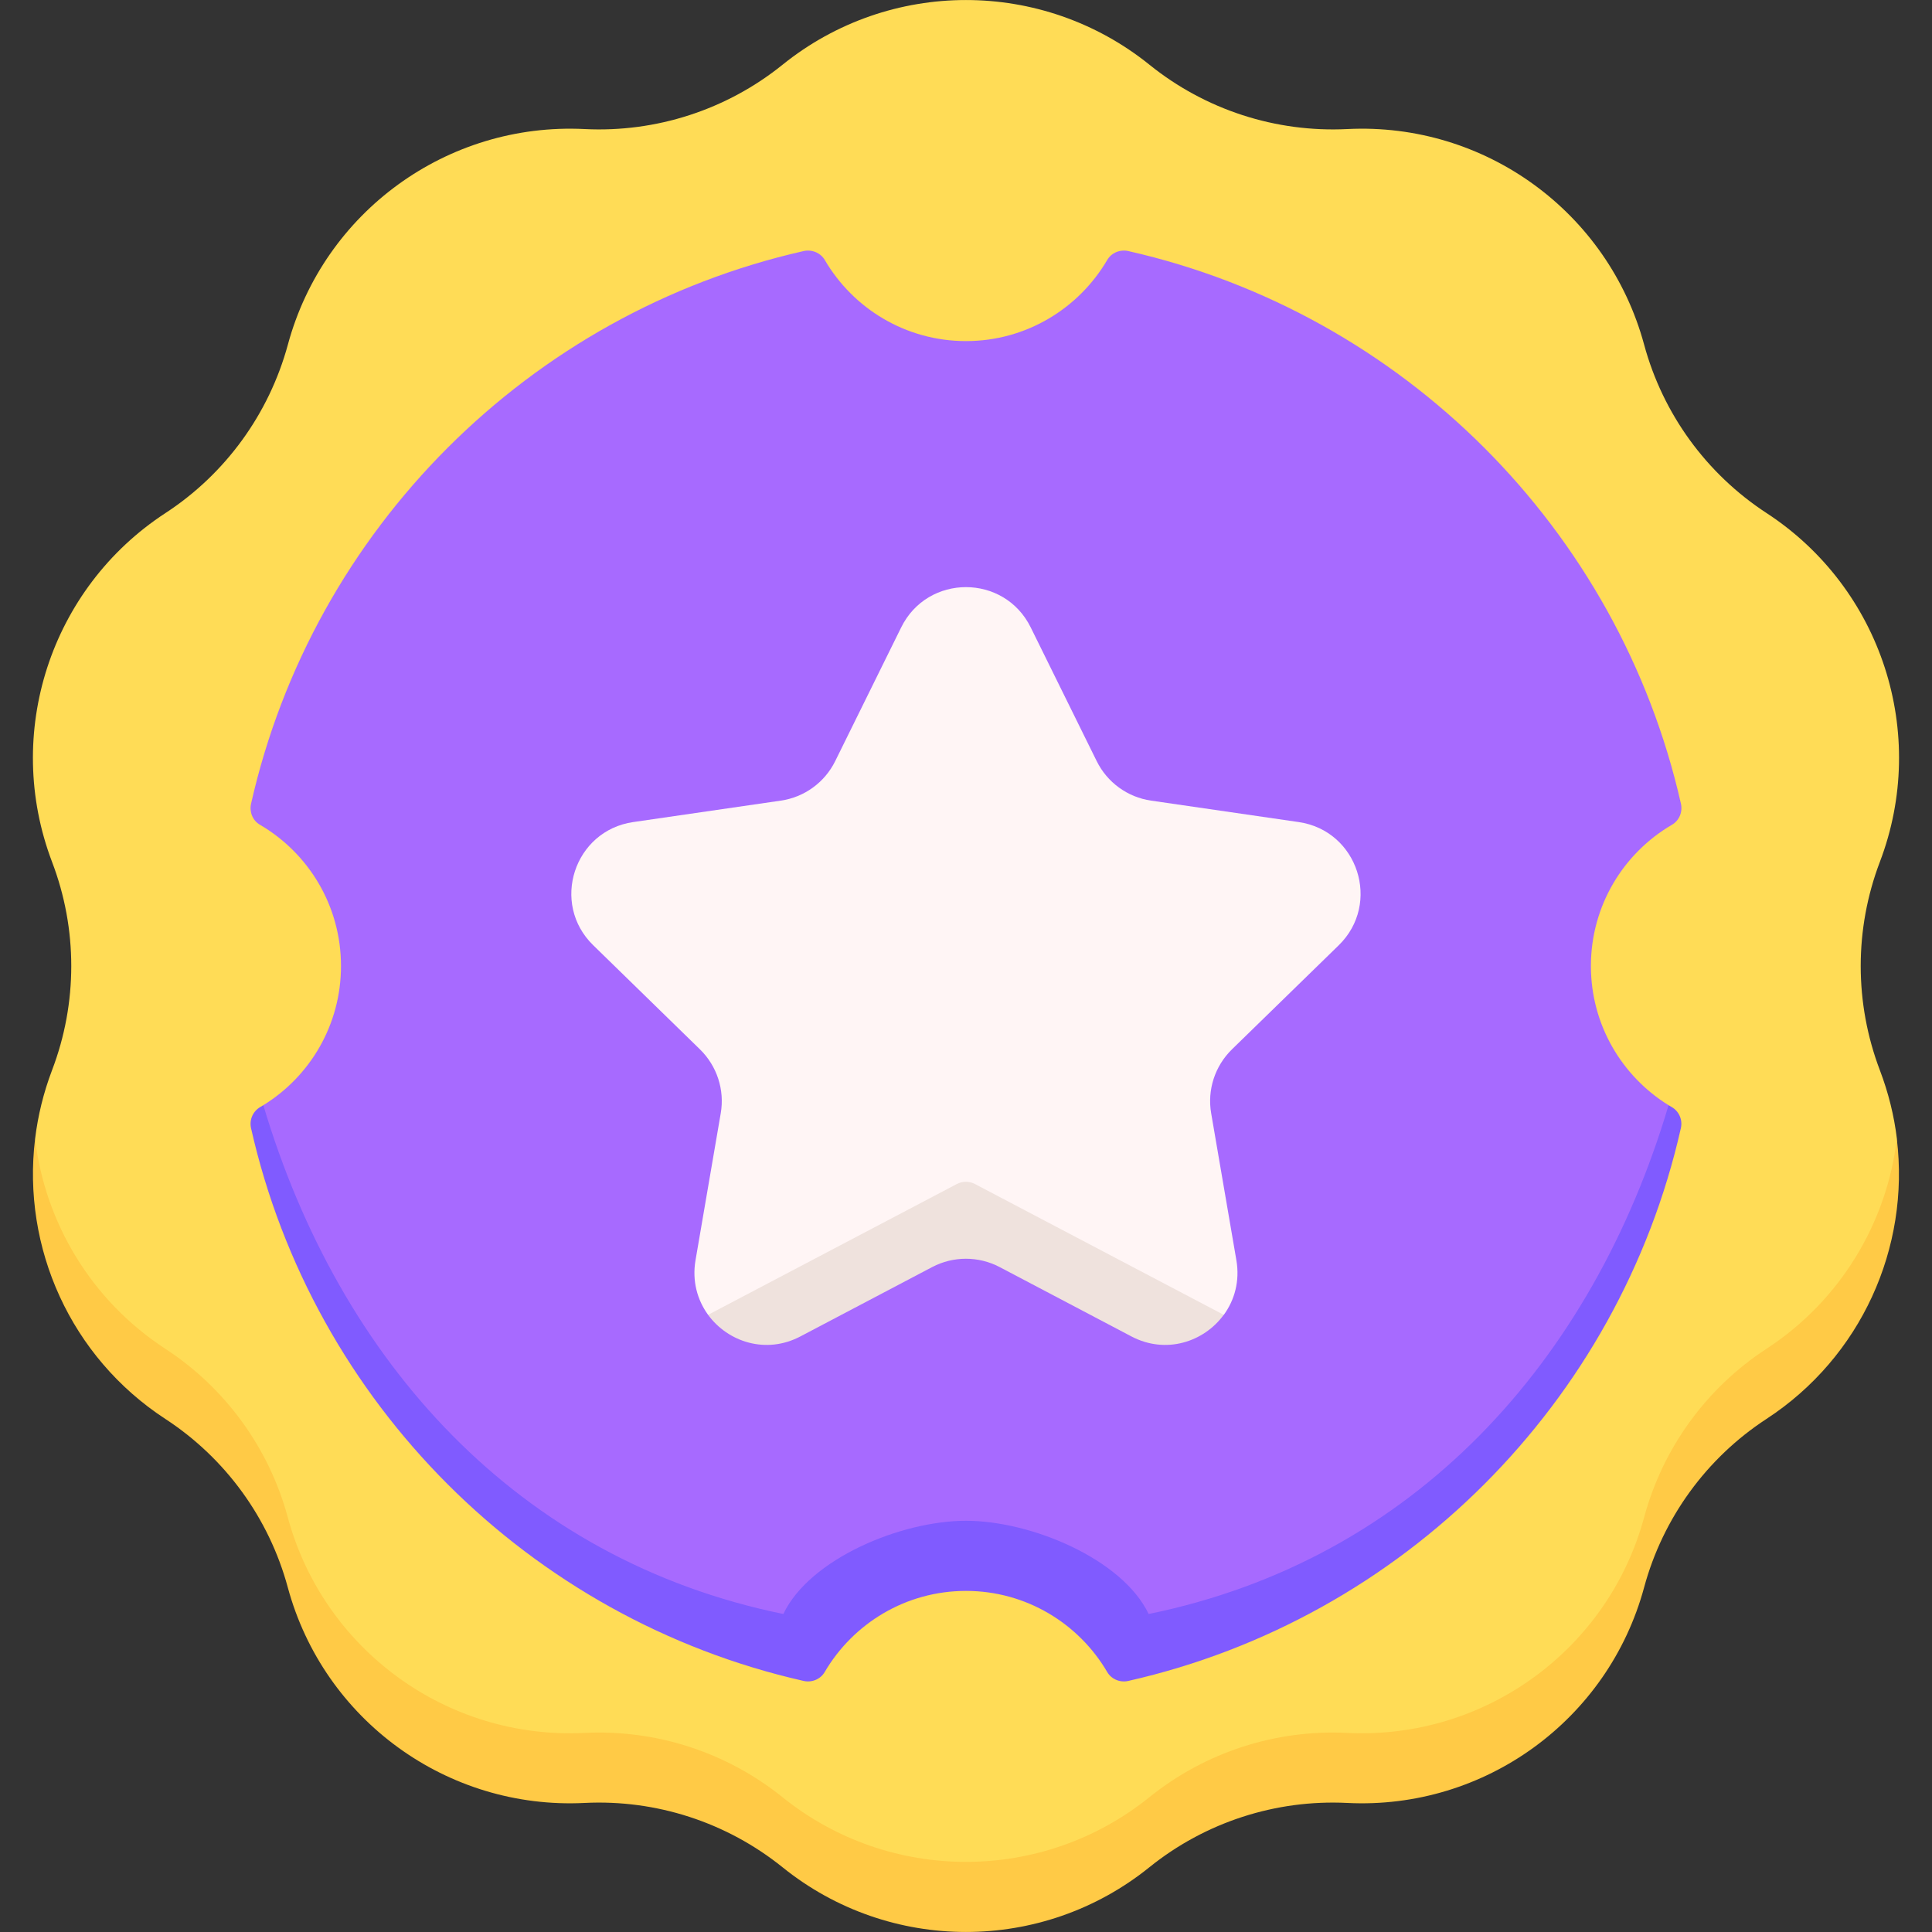 <svg width="20" height="20" viewBox="0 0 20 20" fill="none" xmlns="http://www.w3.org/2000/svg">
<rect x="0" y="0" width="20" height="20" fill="#333333" stroke="none"/>
<g clip-path="url(#clip0_482_986)">
<path d="M19.46 11.078C19.549 11.312 19.608 11.551 19.637 11.791C19.637 11.791 19.658 13.52 18.287 14.338C17.665 14.743 17.214 15.364 17.02 16.081C16.648 17.455 15.37 18.384 13.948 18.313C13.206 18.276 12.477 18.513 11.899 18.979C10.79 19.872 9.209 19.872 8.101 18.979C7.523 18.513 6.793 18.276 6.052 18.313C4.63 18.384 3.351 17.455 2.98 16.081C2.785 15.364 2.335 14.743 1.713 14.338C0.341 13.168 0.363 11.791 0.363 11.791C0.392 11.551 0.45 11.312 0.539 11.078C0.804 10.383 0.804 9.617 0.539 8.923C0.033 7.593 0.521 6.089 1.713 5.311C2.335 4.905 2.785 4.284 2.98 3.568C3.351 2.194 4.63 1.265 6.052 1.336C6.793 1.373 7.523 1.136 8.101 0.67C9.209 -0.223 10.79 -0.223 11.899 0.67C12.477 1.136 13.206 1.373 13.948 1.336C15.37 1.265 16.648 2.194 17.02 3.568C17.214 4.284 17.665 4.905 18.287 5.311C19.479 6.089 19.967 7.593 19.46 8.923C19.196 9.617 19.196 10.383 19.46 11.078Z" fill="#FFDC56"/>
<path d="M18.286 13.963C17.664 14.369 17.214 14.99 17.02 15.707C16.648 17.08 15.369 18.009 13.947 17.939C13.206 17.902 12.476 18.139 11.898 18.605C10.79 19.497 9.209 19.497 8.101 18.605C7.522 18.139 6.793 17.902 6.051 17.939C4.63 18.01 3.351 17.08 2.979 15.707C2.785 14.99 2.334 14.369 1.712 13.963C0.943 13.461 0.467 12.656 0.363 11.791C0.227 12.915 0.73 14.048 1.712 14.689C2.334 15.095 2.785 15.716 2.979 16.432C3.351 17.806 4.63 18.735 6.051 18.664C6.793 18.627 7.522 18.864 8.101 19.33C9.209 20.223 10.79 20.223 11.898 19.33C12.476 18.864 13.206 18.627 13.947 18.664C15.369 18.735 16.648 17.806 17.02 16.432C17.214 15.716 17.664 15.095 18.286 14.689C19.268 14.048 19.772 12.915 19.636 11.791C19.531 12.656 19.055 13.461 18.286 13.963Z" fill="#FFCA46"/>
<path d="M16.469 10C16.469 9.376 16.806 8.831 17.308 8.538C17.384 8.494 17.42 8.405 17.401 8.32C16.758 5.478 14.521 3.242 11.68 2.599C11.595 2.58 11.506 2.616 11.462 2.691C11.168 3.193 10.623 3.531 10 3.531C9.376 3.531 8.831 3.193 8.538 2.691C8.493 2.616 8.404 2.58 8.319 2.599C5.478 3.242 3.241 5.478 2.599 8.32C2.58 8.405 2.615 8.494 2.691 8.538C3.193 8.831 3.53 9.376 3.53 10C3.53 10.609 3.209 11.143 2.726 11.441L2.712 11.736C3.495 14.354 5.507 16.476 8.471 17.082C8.744 16.512 9.326 16.118 10 16.118C10.674 16.118 11.256 16.512 11.528 17.082C14.492 16.476 16.52 14.493 17.309 11.705L17.273 11.441C16.791 11.143 16.469 10.609 16.469 10Z" fill="#A76AFF"/>
<path d="M11.891 16.708C11.618 16.138 10.674 15.743 10 15.743C9.326 15.743 8.381 16.137 8.109 16.708C5.361 16.146 3.517 14.098 2.726 11.441C2.715 11.448 2.704 11.454 2.692 11.461C2.617 11.506 2.579 11.594 2.599 11.68C3.241 14.522 5.478 16.758 8.319 17.401C8.404 17.42 8.493 17.384 8.537 17.309C8.831 16.807 9.376 16.469 10 16.469C10.623 16.469 11.168 16.807 11.462 17.309C11.506 17.384 11.595 17.42 11.68 17.401C14.521 16.758 16.758 14.522 17.4 11.68C17.42 11.594 17.383 11.506 17.307 11.461C17.296 11.454 17.284 11.448 17.273 11.441C16.483 14.098 14.639 16.146 11.891 16.708Z" fill="#805BFF"/>
<path d="M10.67 6.495L11.353 7.879C11.462 8.1 11.673 8.253 11.916 8.288L13.444 8.51C14.057 8.599 14.302 9.353 13.858 9.786L12.753 10.863C12.577 11.035 12.496 11.282 12.538 11.525L12.799 13.046C12.836 13.261 12.78 13.459 12.669 13.611H11.714L10 12.738L8.285 13.611H7.33C7.219 13.458 7.163 13.261 7.2 13.046L7.461 11.525C7.503 11.282 7.422 11.035 7.246 10.863L6.141 9.785C5.697 9.353 5.942 8.599 6.555 8.51L8.083 8.288C8.326 8.253 8.537 8.1 8.646 7.879L9.329 6.495C9.603 5.939 10.396 5.939 10.67 6.495Z" fill="#FFF5F5"/>
<path d="M9.905 12.257L7.33 13.611C7.535 13.892 7.929 14.022 8.285 13.835L9.651 13.116C9.869 13.002 10.129 13.002 10.347 13.116L11.713 13.835C12.069 14.022 12.463 13.892 12.668 13.611L10.093 12.257C10.034 12.226 9.964 12.226 9.905 12.257Z" fill="#EFE2DD"/>
</g>
<defs>
<clipPath id="clip0_482_986">
<path d="M0 10C0 4.477 4.477 0 10 0C15.523 0 20 4.477 20 10V20H0V10Z" fill="white"/>
</clipPath>
</defs>
</svg>
